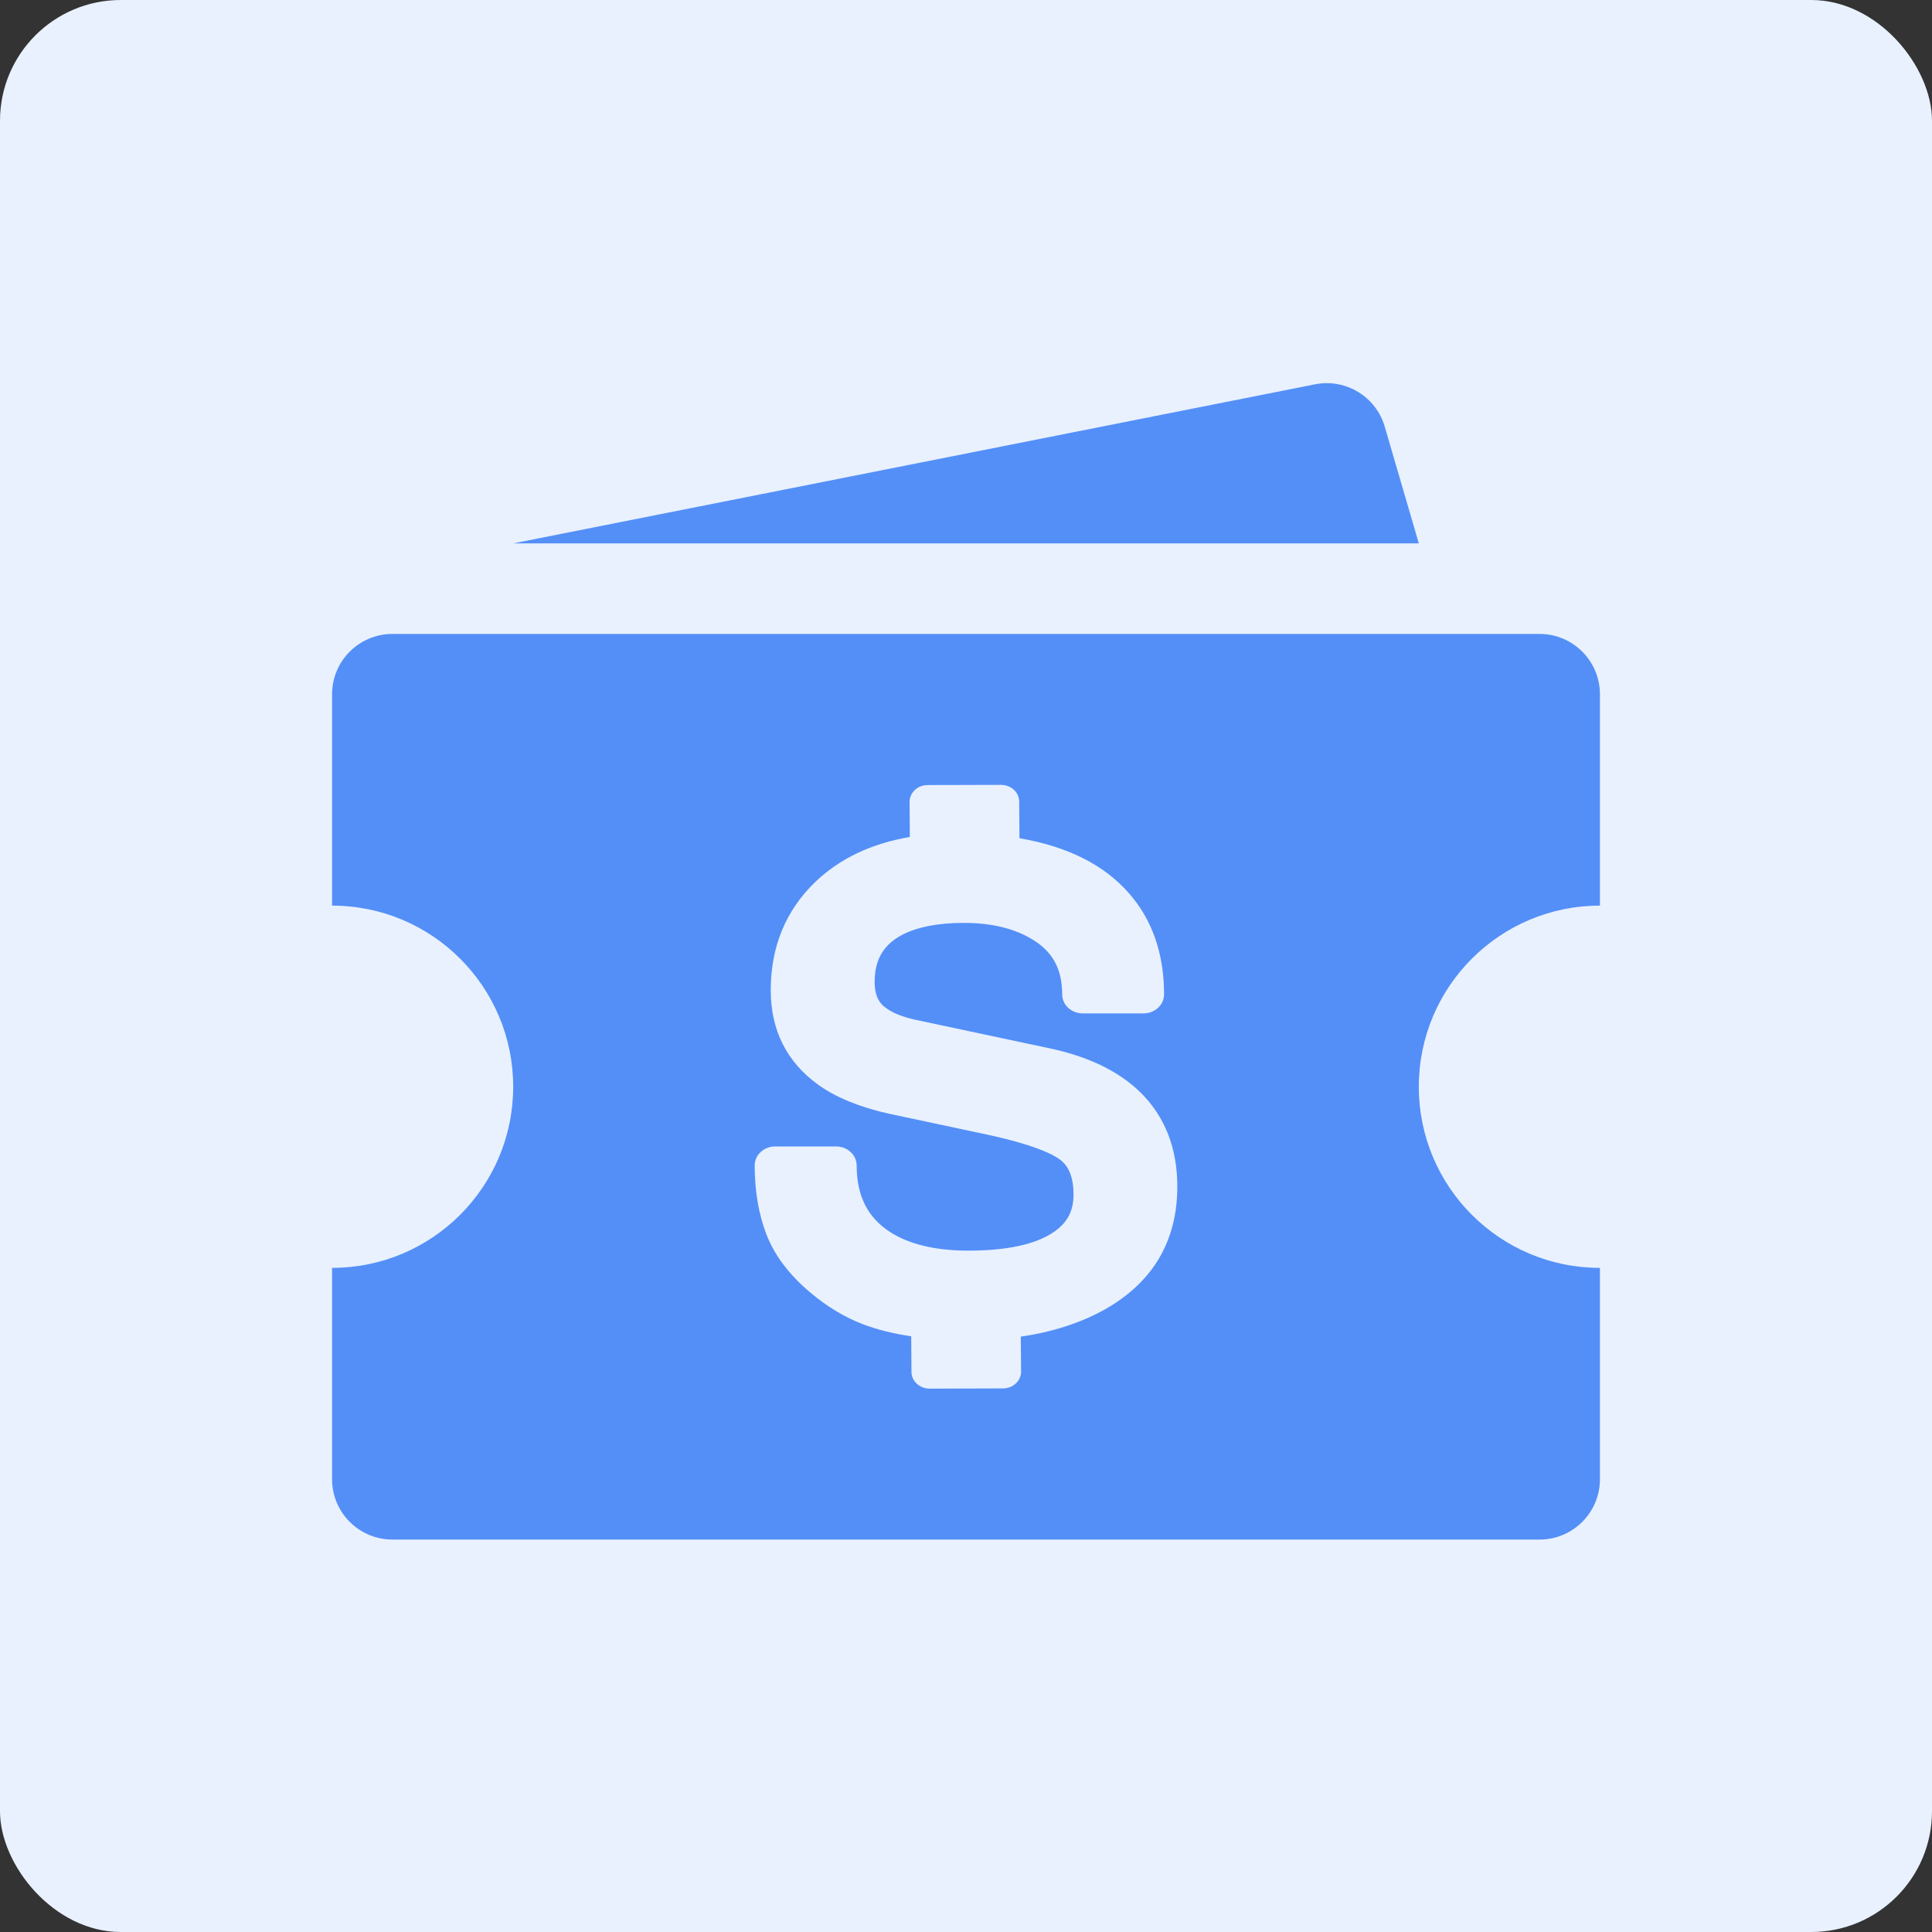 <svg width="64" height="64" viewBox="0 0 64 64" fill="none" xmlns="http://www.w3.org/2000/svg">
<rect x="0" y="0" width="64" height="64" fill="#333333" stroke="none"/>
<rect width="64" height="64" rx="4" fill="#E9F1FF"/>
<path d="M17 18L43.562 12.731C44.579 12.53 45.581 13.138 45.871 14.133L47 18L17 18Z" fill="#548FF8"/>
<path fill-rule="evenodd" clip-rule="evenodd" d="M13 21C11.895 21 11 21.895 11 23V30C14.314 30 17 32.686 17 36C17 39.314 14.314 42 11 42V49C11 50.105 11.895 51 13 51H51C52.105 51 53 50.105 53 49V42C49.686 42 47 39.314 47 36C47 32.686 49.686 30 53 30V23C53 21.895 52.105 21 51 21H13ZM37.771 36.18L37.776 36.184C38.589 36.986 39.002 38.038 39 39.308C39 41.112 38.189 42.483 36.591 43.381C35.792 43.825 34.863 44.125 33.815 44.278L33.825 45.435C33.825 45.743 33.557 45.993 33.225 45.993L30.796 46C30.463 46 30.194 45.752 30.194 45.444L30.185 44.267C29.599 44.179 29.074 44.05 28.612 43.877C27.994 43.644 27.397 43.287 26.837 42.812C26.138 42.224 25.646 41.571 25.381 40.87C25.128 40.204 25 39.443 25 38.607C25 38.26 25.304 37.975 25.681 37.978H27.697C28.073 37.978 28.378 38.26 28.378 38.609C28.378 39.616 28.744 40.34 29.499 40.821C30.134 41.224 31 41.429 32.08 41.429C33.358 41.429 34.308 41.222 34.909 40.812C35.355 40.508 35.562 40.116 35.562 39.577C35.562 39.021 35.416 38.639 35.116 38.415C34.856 38.219 34.222 37.915 32.7 37.585L29.441 36.891C28.48 36.678 27.692 36.355 27.102 35.932C26.059 35.178 25.532 34.124 25.532 32.8C25.532 31.363 26.029 30.158 27.007 29.216C27.818 28.44 28.868 27.942 30.14 27.726L30.131 26.565C30.131 26.256 30.398 26.006 30.73 26.006L33.16 26C33.492 26 33.762 26.248 33.762 26.556L33.771 27.767C35.358 28.039 36.57 28.645 37.39 29.582C38.166 30.459 38.561 31.589 38.561 32.938C38.561 33.287 38.257 33.57 37.88 33.57H35.866C35.49 33.57 35.186 33.287 35.186 32.938C35.186 32.106 34.875 31.531 34.208 31.125L34.203 31.123C33.611 30.757 32.844 30.572 31.924 30.572C31.098 30.572 30.424 30.699 29.922 30.949C29.276 31.274 28.974 31.776 28.974 32.529C28.974 33.039 29.165 33.249 29.309 33.361L29.314 33.363C29.539 33.544 29.88 33.684 30.331 33.783L34.872 34.749C36.101 35.023 37.079 35.505 37.771 36.18Z" fill="#548FF8"/>
</svg>
